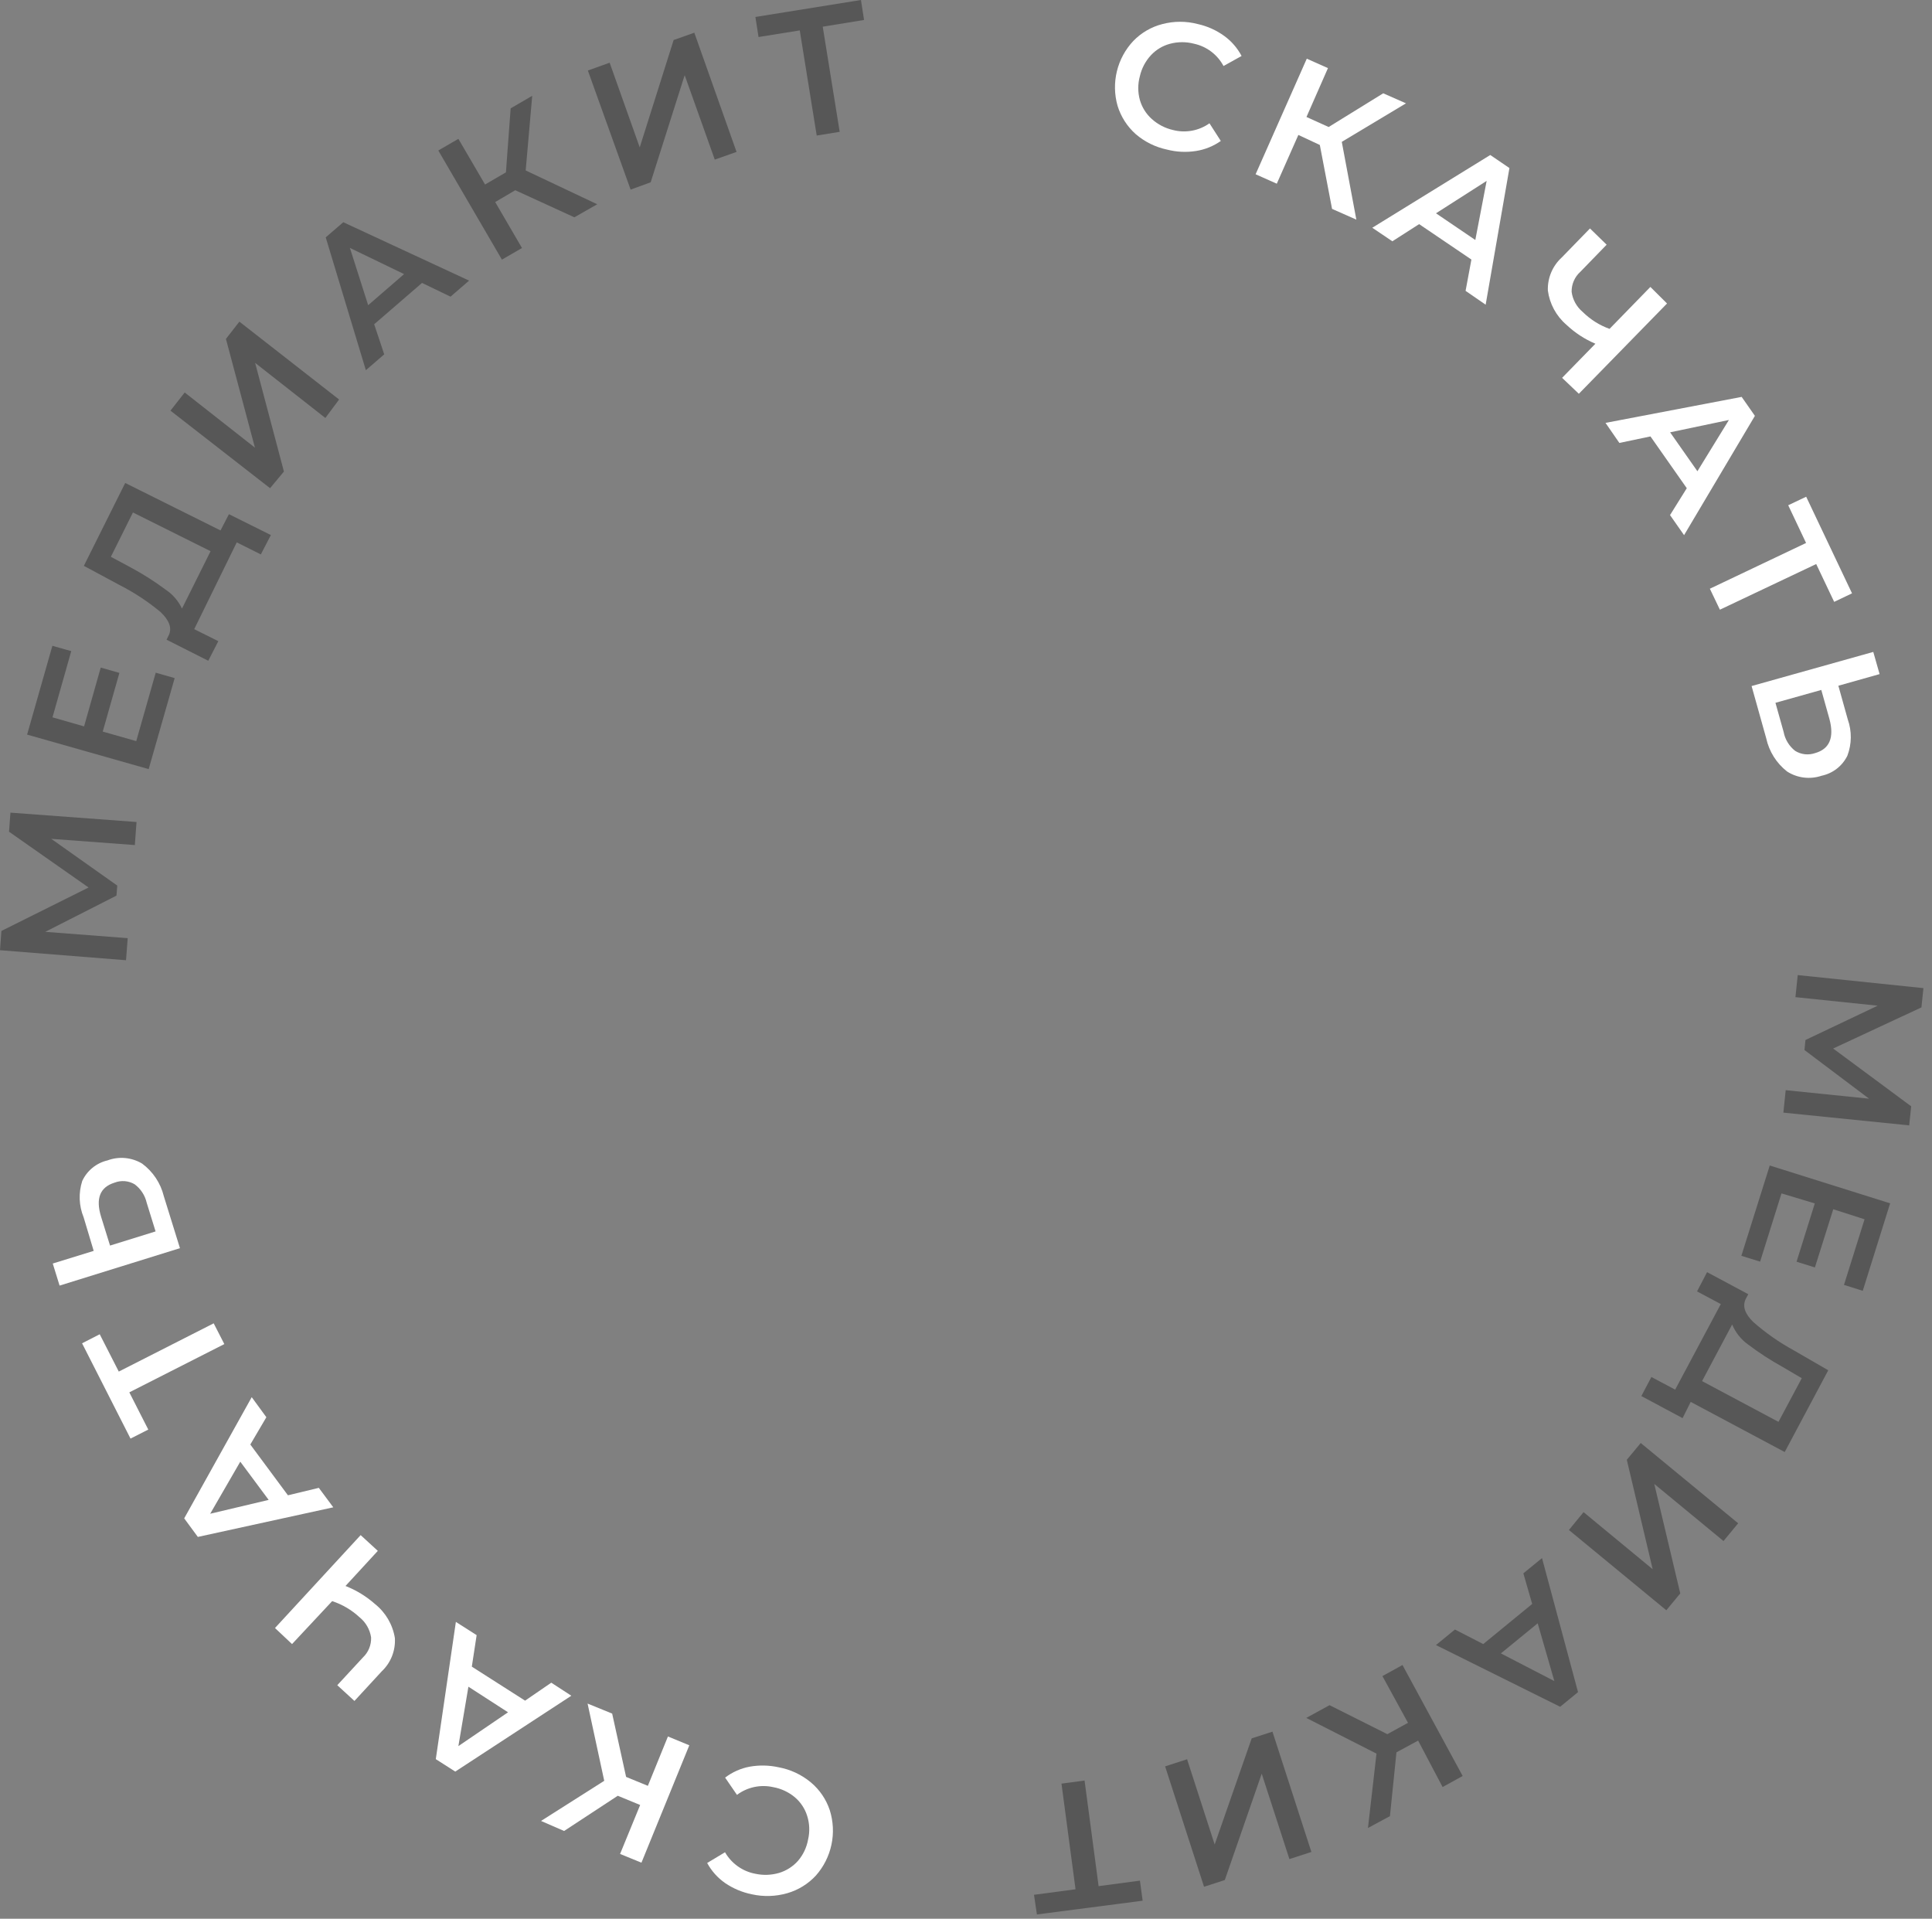 <svg width="144" height="143" viewBox="0 0 144 143" fill="none" xmlns="http://www.w3.org/2000/svg">
    <rect x="0" y="0" width="144" height="143" fill="#808080" stroke="none"/>
    <path d="M84.651 9.997C84.016 9.431 83.547 8.702 83.298 7.889C83.058 7.05 83.04 6.163 83.246 5.315C83.451 4.467 83.874 3.686 84.472 3.051C85.063 2.441 85.81 2.006 86.633 1.795C87.503 1.566 88.417 1.566 89.287 1.795C89.993 1.953 90.66 2.253 91.246 2.677C91.787 3.069 92.229 3.581 92.54 4.172L91.194 4.92C90.971 4.501 90.659 4.136 90.281 3.849C89.903 3.562 89.466 3.362 89.003 3.26C88.417 3.106 87.802 3.106 87.216 3.26C86.665 3.404 86.167 3.703 85.78 4.12C85.374 4.56 85.091 5.099 84.958 5.683C84.8 6.26 84.8 6.87 84.958 7.447C85.115 7.995 85.423 8.488 85.847 8.868C86.297 9.273 86.843 9.557 87.433 9.691C87.894 9.809 88.376 9.826 88.845 9.739C89.314 9.653 89.758 9.465 90.147 9.19L90.992 10.506C90.442 10.893 89.81 11.149 89.145 11.253C88.425 11.367 87.69 11.331 86.984 11.149C86.122 10.967 85.319 10.571 84.651 9.997Z" fill="white"/>
    <path d="M98.372 10.805L96.772 10.057L95.164 13.691L93.586 12.988L97.4 4.374L98.978 5.077L97.377 8.719L99.03 9.466L103.098 6.954L104.795 7.702L100.009 10.573L101.094 16.368L99.284 15.568L98.372 10.805Z" fill="white"/>
    <path d="M109.67 19.344L105.774 16.704L103.778 17.983L102.282 16.974L111.076 11.552L112.504 12.524L110.732 22.709L109.236 21.677L109.67 19.344ZM109.961 17.886L110.806 13.482L107.03 15.897L109.961 17.886Z" fill="white"/>
    <path d="M124.251 22.619L117.678 29.348L116.43 28.16L118.912 25.617C118.113 25.28 117.381 24.801 116.751 24.204C115.991 23.551 115.498 22.64 115.368 21.647C115.353 21.184 115.438 20.724 115.619 20.298C115.8 19.871 116.071 19.49 116.415 19.179L118.508 17.026L119.75 18.237L117.791 20.256C117.581 20.444 117.414 20.674 117.302 20.933C117.189 21.191 117.134 21.47 117.14 21.752C117.218 22.335 117.512 22.868 117.963 23.247C118.531 23.809 119.214 24.24 119.966 24.511L123.01 21.385L124.251 22.619Z" fill="white"/>
    <path d="M125.723 36.385L123.016 32.526L120.698 33.012L119.666 31.517L129.813 29.58L130.8 30.993L125.521 39.884L124.474 38.389L125.723 36.385ZM126.515 35.121L128.863 31.3L124.481 32.22L126.515 35.121Z" fill="white"/>
    <path d="M136.708 44.856L135.369 42.037L128.191 45.44L127.443 43.877L134.614 40.467L133.283 37.656L134.622 37.02L138.039 44.221L136.708 44.856Z" fill="white"/>
    <path d="M137.694 56.319C137.509 56.698 137.239 57.03 136.906 57.289C136.573 57.549 136.185 57.728 135.772 57.815C135.347 57.958 134.895 58.005 134.45 57.95C134.005 57.896 133.577 57.742 133.2 57.5C132.408 56.882 131.858 56.007 131.644 55.025L130.553 51.13L139.623 48.587L140.094 50.24L137.021 51.107L137.723 53.62C138.033 54.495 138.022 55.451 137.694 56.319ZM133.798 55.96C134.019 56.098 134.268 56.184 134.527 56.213C134.786 56.241 135.048 56.211 135.293 56.125C136.355 55.825 136.729 54.981 136.355 53.582L135.749 51.421L132.332 52.379L132.938 54.539C133.043 55.102 133.348 55.607 133.798 55.96Z" fill="white"/>
    <path d="M133.095 81.249L139.309 81.884L134.494 78.257L134.568 77.51L139.952 74.953L133.821 74.317L133.993 72.672L143.362 73.644L143.212 75.08L136.632 78.145L142.449 82.452L142.3 83.873L132.923 82.923L133.095 81.249Z" fill="#575757"/>
    <path d="M131.189 94.027L129.791 93.594L131.907 86.864L140.88 89.683L138.839 96.203L137.44 95.762L138.973 90.872L136.64 90.124L135.272 94.461L133.904 94.035L135.264 89.69L132.782 88.943L131.189 94.027Z" fill="#575757"/>
    <path d="M125.41 105.692L122.337 104.047L123.085 102.626L124.857 103.568L128.259 97.19L126.487 96.248L127.235 94.812L130.308 96.457L130.113 96.816C129.859 97.355 130.054 97.923 130.689 98.536C131.606 99.342 132.609 100.044 133.68 100.63L136.267 102.125L133.022 108.219L126.016 104.48L125.41 105.692ZM130.3 100.211C129.77 99.833 129.356 99.315 129.104 98.715L126.861 102.933L132.558 105.968L134.293 102.716L132.857 101.871C131.966 101.379 131.112 100.825 130.3 100.211Z" fill="#575757"/>
    <path d="M129.552 113.528L128.46 114.851L123.301 110.597L125.237 118.755L124.198 120.011L116.938 114.029L118.029 112.698L123.181 116.953L121.252 108.795L122.291 107.546L129.552 113.528Z" fill="#575757"/>
    <path d="M110.551 122.531L114.2 119.54L113.542 117.259L114.933 116.123L117.617 126.112L116.286 127.204L107.029 122.605L108.443 121.446L110.551 122.531ZM111.867 123.226L115.853 125.29L114.611 120.983L111.867 123.226Z" fill="#575757"/>
    <path d="M103.403 129.245L104.944 128.4L103.037 124.916L104.533 124.093L109.019 132.363L107.523 133.186L105.699 129.724L104.084 130.599L103.598 135.354L101.96 136.237L102.596 130.696L97.362 128.034L99.097 127.084L103.403 129.245Z" fill="#575757"/>
    <path d="M97.743 138.024L96.105 138.555L94.041 132.191L91.29 140.117L89.742 140.618L86.841 131.645L88.478 131.115L90.535 137.47L93.294 129.559L94.841 129.058L97.743 138.024Z" fill="#575757"/>
    <path d="M77.068 141.216L80.164 140.805L79.117 132.932L80.837 132.7L81.884 140.573L84.964 140.162L85.166 141.658L77.285 142.682L77.068 141.216Z" fill="#575757"/>
    <path d="M60.44 132.842C61.09 133.386 61.577 134.101 61.845 134.906C62.109 135.738 62.153 136.625 61.972 137.479C61.791 138.334 61.392 139.127 60.813 139.781C60.237 140.406 59.5 140.861 58.682 141.097C57.821 141.346 56.911 141.374 56.035 141.179C55.323 141.035 54.647 140.75 54.046 140.342C53.49 139.954 53.032 139.442 52.708 138.846L54.039 138.046C54.276 138.458 54.599 138.815 54.986 139.091C55.373 139.367 55.815 139.557 56.282 139.646C56.873 139.777 57.488 139.756 58.069 139.586C58.615 139.421 59.104 139.108 59.482 138.682C59.868 138.229 60.126 137.682 60.23 137.096C60.367 136.515 60.343 135.908 60.163 135.339C59.994 134.794 59.672 134.309 59.236 133.941C58.773 133.557 58.219 133.3 57.628 133.193C57.163 133.089 56.681 133.086 56.215 133.185C55.749 133.285 55.31 133.484 54.929 133.769L54.046 132.483C54.585 132.072 55.212 131.792 55.878 131.668C56.592 131.541 57.324 131.557 58.032 131.713C58.918 131.876 59.748 132.264 60.44 132.842Z" fill="white"/>
    <path d="M46.666 132.431L48.288 133.096L49.784 129.417L51.377 130.075L47.81 138.824L46.217 138.173L47.713 134.524L46.045 133.836L42.045 136.461L40.325 135.713L45.036 132.722L43.795 126.965L45.627 127.712L46.666 132.431Z" fill="white"/>
    <path d="M35.167 124.213L39.137 126.748L41.089 125.409L42.584 126.381L33.933 132.034L32.482 131.107L33.978 120.878L35.526 121.865L35.167 124.213ZM34.913 125.708L34.165 130.135L37.866 127.615L34.913 125.708Z" fill="white"/>
    <path d="M20.496 121.334L26.881 114.41L28.16 115.584L25.752 118.201C26.558 118.518 27.302 118.973 27.951 119.547C28.741 120.177 29.268 121.077 29.431 122.075C29.461 122.536 29.388 122.998 29.219 123.429C29.05 123.859 28.788 124.247 28.451 124.564L26.418 126.77L25.139 125.596L27.053 123.525C27.255 123.334 27.414 123.101 27.518 122.843C27.623 122.585 27.671 122.308 27.659 122.03C27.569 121.441 27.262 120.908 26.799 120.534C26.214 119.99 25.517 119.579 24.758 119.33L21.767 122.531L20.496 121.334Z" fill="white"/>
    <path d="M18.657 107.658L21.461 111.442L23.764 110.888L24.841 112.339L14.746 114.545L13.729 113.162L18.762 104.129L19.853 105.624L18.657 107.658ZM17.909 108.937L15.666 112.818L20.025 111.786L17.909 108.937Z" fill="white"/>
    <path d="M7.433 99.441L8.853 102.222L15.927 98.626L16.72 100.173L9.639 103.77L11.052 106.544L9.728 107.217L6.117 100.114L7.433 99.441Z" fill="white"/>
    <path d="M6.13 88.015C6.308 87.634 6.569 87.297 6.896 87.032C7.222 86.766 7.605 86.578 8.015 86.483C8.435 86.326 8.885 86.267 9.332 86.308C9.778 86.35 10.21 86.491 10.594 86.722C11.4 87.318 11.972 88.178 12.21 89.152L13.413 93.025L4.441 95.814L3.932 94.169L6.983 93.227L6.235 90.73C5.88 89.866 5.843 88.904 6.13 88.015ZM10.034 88.262C9.81 88.13 9.559 88.051 9.3 88.03C9.041 88.009 8.78 88.048 8.538 88.142C7.446 88.479 7.117 89.331 7.536 90.685L8.202 92.831L11.596 91.776L10.931 89.63C10.804 89.082 10.486 88.597 10.034 88.262Z" fill="white"/>
    <path d="M10.05 62.981L3.821 62.518L8.741 66.002L8.681 66.75L3.372 69.449L9.519 69.92L9.392 71.565L0 70.818L0.105 69.382L6.602 66.144L0.673 61.987L0.778 60.566L10.177 61.262L10.05 62.981Z" fill="#575757"/>
    <path d="M11.606 50.135L13.019 50.539L11.082 57.321L2.02 54.749L3.904 48.131L5.31 48.528L3.912 53.463L6.267 54.136L7.508 49.754L8.899 50.15L7.658 54.525L10.155 55.235L11.606 50.135Z" fill="#575757"/>
    <path d="M17.064 38.321L20.189 39.877L19.441 41.32L17.647 40.422L14.476 46.89L16.271 47.787L15.523 49.245L12.413 47.675L12.592 47.316C12.832 46.778 12.592 46.21 11.972 45.619C11.029 44.833 10 44.156 8.906 43.6L6.251 42.172L9.332 35.996L16.436 39.532L17.064 38.321ZM12.323 43.929C12.861 44.282 13.29 44.776 13.564 45.357L15.695 41.08L9.908 38.194L8.263 41.499L9.758 42.299C10.652 42.779 11.509 43.324 12.323 43.929Z" fill="#575757"/>
    <path d="M12.705 30.605L13.767 29.251L19.001 33.364L16.84 25.258L17.842 23.972L25.274 29.775L24.25 31.151L19.016 27.045L21.162 35.143L20.13 36.385L12.705 30.605Z" fill="#575757"/>
    <path d="M31.456 21.086L27.889 24.167L28.637 26.41L27.269 27.591L24.278 17.691L25.586 16.562L34.963 20.914L33.58 22.11L31.456 21.086ZM30.118 20.428L26.08 18.477L27.441 22.746L30.118 20.428Z" fill="#575757"/>
    <path d="M38.404 14.177L36.909 15.059L38.906 18.484L37.41 19.351L32.669 11.216L34.165 10.349L36.154 13.751L37.709 12.846L38.061 8.075L39.668 7.141L39.182 12.704L44.514 15.224L42.809 16.196L38.404 14.177Z" fill="#575757"/>
    <path d="M43.816 5.257L45.439 4.673L47.682 10.984L50.209 2.983L51.75 2.438L54.898 11.321L53.275 11.896L51.032 5.601L48.497 13.586L47.002 14.132L43.816 5.257Z" fill="#575757"/>
    <path d="M64.402 1.488L61.322 1.989L62.585 9.825L60.873 10.102L59.609 2.266L56.536 2.759L56.304 1.264L64.17 0L64.402 1.488Z" fill="#575757"/>
</svg>
